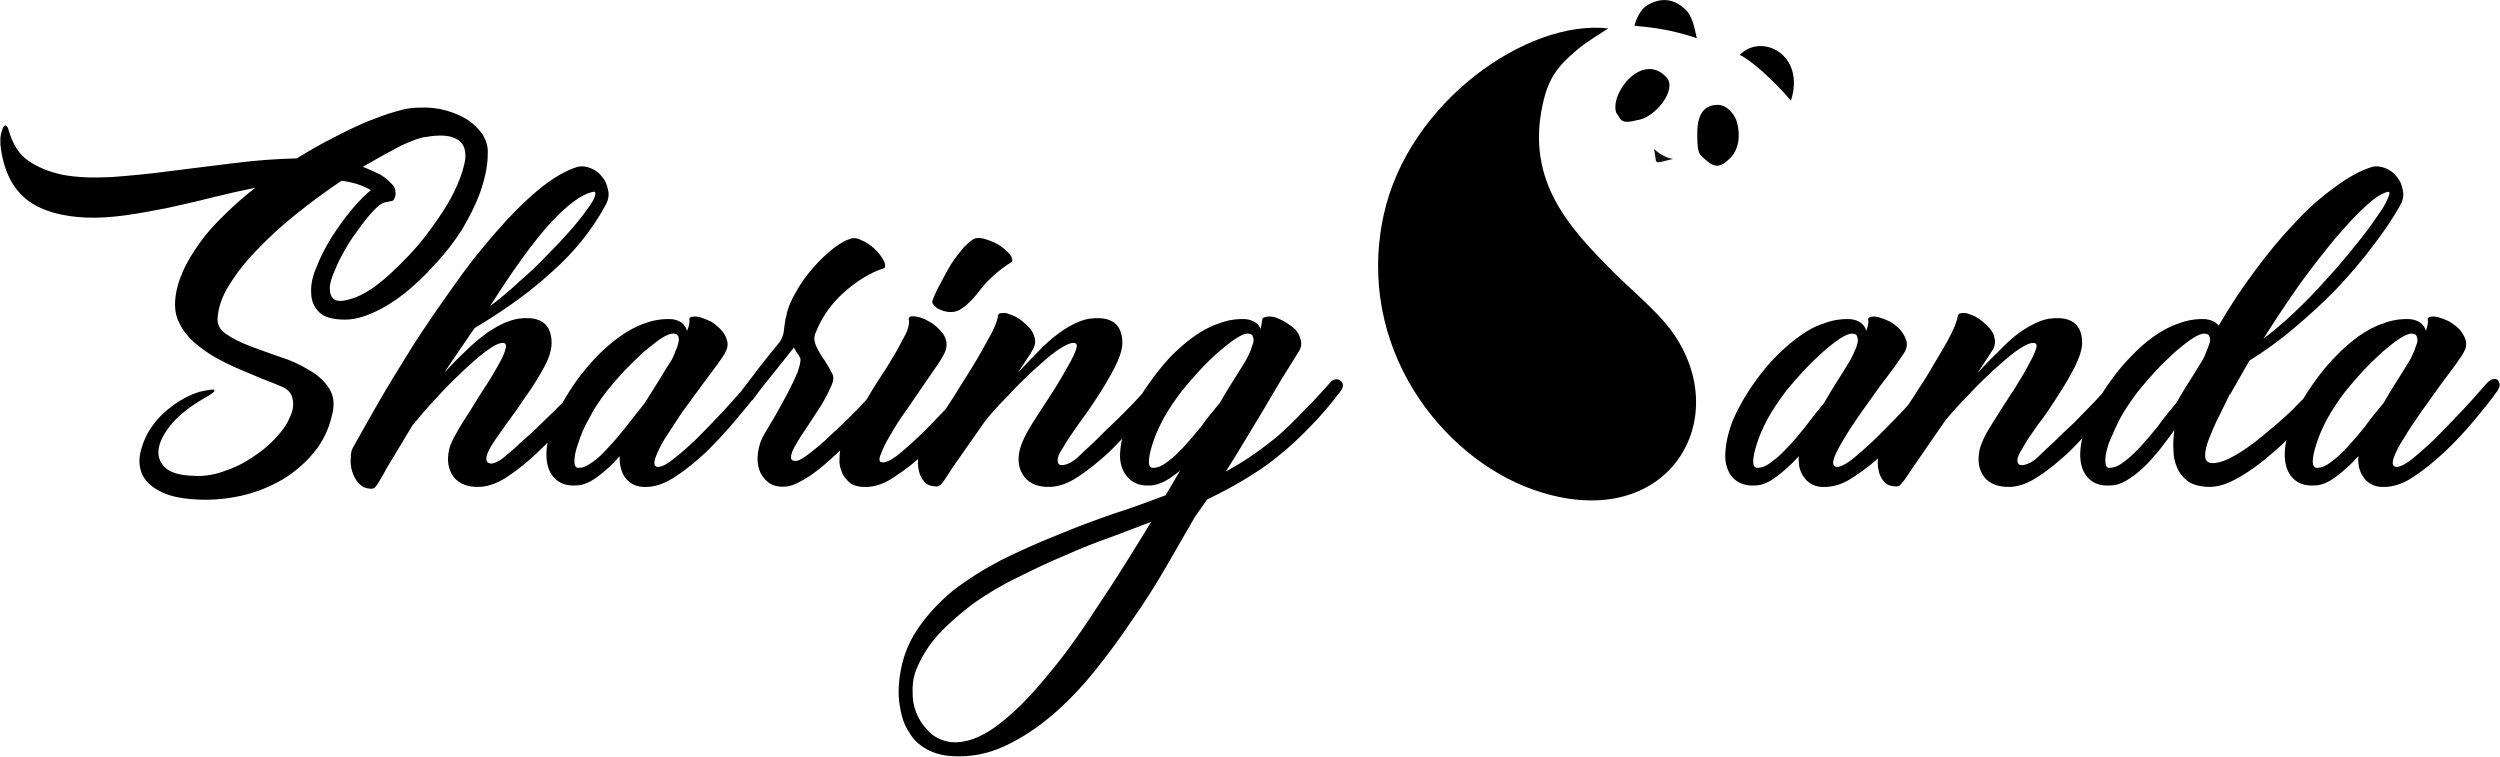 <?xml version="1.0" encoding="UTF-8"?>
<!DOCTYPE svg PUBLIC "-//W3C//DTD SVG 1.1//EN" "http://www.w3.org/Graphics/SVG/1.1/DTD/svg11.dtd">
<!-- Creator: CorelDRAW X8 -->
<svg xmlns="http://www.w3.org/2000/svg" xml:space="preserve" width="63.444mm" height="19.202mm" version="1.1" style="shape-rendering:geometricPrecision; text-rendering:geometricPrecision; image-rendering:optimizeQuality; fill-rule:evenodd; clip-rule:evenodd"
viewBox="0 0 5364 1624"
 xmlns:xlink="http://www.w3.org/1999/xlink">
 <defs>
  <style type="text/css">
   <![CDATA[
    .fil0 {fill:black}
    .fil1 {fill:#111111}
    .fil2 {fill:black;fill-rule:nonzero}
   ]]>
  </style>
 </defs>
 <g id="Layer_x0020_1">
  <g id="_2198468184160">
   <g>
    <path class="fil0" d="M3451 61c-174,-20 -429,158 -482,400 -62,284 125,521 321,590 290,102 439,-156 292,-347 -31,-40 -84,-84 -122,-122 -90,-91 -186,-191 -150,-357 12,-56 31,-82 74,-118 20,-17 44,-31 67,-46z"/>
    <path class="fil0" d="M3714 338c15,-16 22,-43 13,-76 -2,-10 -18,-38 -43,-37 -19,1 -43,10 -42,64 0,23 1,39 9,46 27,26 38,28 63,3z"/>
    <path class="fil0" d="M3468 242c10,12 7,26 44,16 39,-4 88,-66 64,-92 -52,-56 -122,34 -108,76z"/>
    <path class="fil0" d="M3507 55c2,0 6,1 7,1 48,4 89,13 127,26 -6,-29 -11,-46 -21,-58 -26,-28 -57,-31 -88,-11 -17,12 -25,42 -25,42z"/>
    <path class="fil0" d="M3733 118c19,7 71,52 110,98 32,-100 -64,-146 -110,-98z"/>
    <path class="fil1" d="M3590 341c-15,-2 -28,-10 -41,-21 8,33 -6,33 41,21z"/>
   </g>
   <path class="fil2" d="M0 310c0,-4 0,-9 0,-15 1,-6 2,-12 4,-16 1,-5 3,-8 5,-9 2,-2 4,0 7,4 9,33 23,57 44,71 20,14 45,24 73,30 31,6 66,7 106,5 40,-3 83,-7 127,-13 45,-6 90,-11 137,-17 46,-6 91,-9 133,-10 26,-16 52,-31 78,-44 26,-14 50,-25 73,-35 23,-9 44,-17 63,-22 19,-6 35,-8 49,-8 20,-1 39,1 57,6 18,5 34,12 48,21 13,9 24,20 32,32 7,13 11,26 10,40 0,26 -6,53 -16,82 -10,28 -24,55 -40,82 -17,26 -36,51 -58,74 -21,24 -43,44 -65,62 -22,17 -44,31 -67,41 -22,10 -42,15 -60,15 -26,0 -45,-5 -56,-16 -11,-11 -17,-25 -17,-42 -1,-17 3,-36 12,-56 8,-21 19,-42 32,-63 13,-20 27,-40 42,-58 15,-18 29,-32 42,-43 -17,-10 -38,-17 -63,-20 -31,21 -63,44 -94,69 -32,25 -60,51 -85,77 -26,26 -46,52 -62,78 -16,25 -24,50 -25,73 0,13 6,24 20,33 13,9 30,17 50,25 19,7 41,15 64,23 23,7 44,17 62,28 18,10 33,23 43,39 10,15 13,34 7,57 -7,31 -20,58 -39,81 -19,23 -42,43 -69,59 -26,15 -56,27 -87,34 -32,7 -64,10 -97,8 -35,-2 -61,-8 -80,-19 -19,-10 -31,-23 -37,-38 -6,-16 -6,-32 -1,-50 5,-18 13,-36 25,-52 12,-17 27,-31 45,-44 18,-13 36,-22 55,-28 18,-4 29,-6 32,-4 3,2 -4,8 -22,18 -28,16 -51,34 -68,53 -16,19 -26,37 -29,53 -3,16 1,30 13,42 11,11 31,17 58,18 22,2 45,-1 67,-9 22,-7 43,-17 62,-30 19,-12 36,-26 50,-41 14,-15 25,-30 31,-45 7,-14 9,-27 6,-40 -2,-12 -10,-21 -25,-27 -11,-5 -25,-10 -40,-16 -16,-7 -32,-13 -50,-21 -17,-7 -34,-16 -51,-25 -17,-10 -32,-21 -45,-32 -13,-12 -24,-25 -31,-40 -8,-14 -11,-30 -10,-48 1,-21 7,-42 16,-63 9,-21 22,-42 37,-63 15,-21 33,-41 54,-61 20,-20 42,-39 65,-57 -30,6 -61,13 -93,21 -31,8 -63,15 -94,22 -31,6 -62,12 -91,16 -30,4 -57,6 -84,5 -24,-1 -47,-4 -69,-10 -21,-6 -40,-14 -56,-26 -16,-12 -30,-28 -40,-48 -10,-20 -17,-44 -20,-73zm804 139c-10,10 -20,22 -31,37 -11,15 -22,30 -31,46 -10,17 -18,32 -24,48 -7,15 -11,28 -11,39 0,11 3,19 10,24 7,4 19,4 37,-2 12,-3 27,-11 44,-22 17,-12 34,-26 51,-43 17,-16 35,-35 52,-55 17,-21 32,-42 46,-63 14,-21 25,-41 34,-62 9,-21 15,-40 17,-57 1,-20 -5,-34 -20,-41 -14,-8 -36,-9 -65,-4 -12,1 -30,8 -54,19 -23,12 -50,27 -81,45 13,5 26,11 38,17 6,4 12,8 16,12 4,4 8,8 11,11 3,4 5,9 5,15 1,6 -1,11 -4,16 -2,2 -4,3 -8,3 -3,1 -6,2 -9,2 -5,1 -9,3 -13,6 -4,3 -7,6 -10,9zm214 255c-13,18 -23,34 -33,48 -10,15 -21,30 -32,48 15,-17 31,-33 46,-47 15,-15 31,-28 46,-39 15,-10 30,-19 45,-24 15,-6 31,-8 46,-7 31,2 47,20 47,53 0,14 -5,32 -16,52 -11,20 -23,40 -38,61 -14,21 -29,42 -43,61 -14,20 -26,36 -33,48 -7,12 -10,20 -10,26 0,6 2,9 6,10 4,2 10,1 17,-3 7,-3 14,-8 21,-15 9,-7 20,-17 34,-30 14,-12 28,-25 43,-40 15,-14 30,-29 44,-43 15,-15 27,-29 37,-41 5,-4 9,-7 13,-8 3,-1 7,-1 9,1 3,2 5,5 5,9 1,4 0,8 -3,14 -15,20 -32,41 -52,65 -20,24 -41,46 -63,67 -21,20 -43,38 -64,52 -22,15 -42,22 -61,23 -25,1 -44,-6 -56,-21 -12,-16 -15,-35 -10,-59 2,-9 7,-21 16,-36 8,-15 18,-30 29,-47 10,-17 21,-34 32,-51 12,-18 21,-34 29,-48 8,-14 13,-25 15,-34 3,-9 0,-13 -6,-13 -8,0 -20,6 -36,18 -16,12 -33,27 -52,45 -18,17 -37,36 -55,56 -19,20 -35,39 -49,56l-1 1 -56 93c-5,10 -10,18 -13,23 -3,6 -6,10 -8,13 -2,3 -4,5 -5,6 -2,1 -4,2 -6,2 -12,0 -21,-4 -27,-11 -7,-7 -12,-16 -15,-26 -3,-10 -4,-20 -3,-30 0,-10 2,-17 5,-22 15,-27 34,-60 56,-99 22,-38 47,-78 73,-120 27,-42 56,-84 86,-126 30,-43 60,-81 91,-116 31,-36 61,-66 91,-91 30,-25 59,-42 85,-50 9,-2 18,-1 28,3 10,4 18,10 24,18 7,8 11,17 13,28 3,11 1,22 -5,33 -30,55 -69,103 -117,145 -47,43 -102,82 -164,119zm253 -292c-24,5 -53,27 -89,65 -35,38 -79,98 -131,180 21,-16 42,-33 62,-52 21,-18 41,-37 59,-56 18,-18 35,-36 50,-53 15,-17 27,-32 36,-45 10,-13 16,-23 18,-30 2,-8 1,-11 -5,-9zm170 273c17,2 28,10 33,25 4,-10 5,-17 5,-22 -1,-5 0,-7 5,-8 5,-1 11,-1 18,1 7,2 14,5 23,9 8,5 15,11 21,17 6,7 11,14 13,22 3,8 2,17 -2,25 -2,5 -8,14 -18,28 -10,14 -22,29 -35,47 -13,18 -27,37 -41,56 -13,20 -25,38 -36,55 -10,16 -17,31 -21,42 -4,12 -3,18 3,20 7,1 18,-3 33,-15 16,-12 33,-27 52,-45 19,-19 38,-39 58,-60 20,-22 38,-42 54,-60 4,-4 8,-7 12,-8 4,-1 7,-1 10,1 3,2 4,5 5,9 0,4 -1,8 -4,14 -14,20 -32,41 -52,65 -20,24 -41,46 -62,67 -22,20 -43,38 -65,52 -22,15 -42,22 -60,23 -13,1 -23,-1 -31,-5 -8,-4 -14,-9 -19,-16 -4,-6 -7,-14 -9,-22 -2,-8 -2,-16 -2,-23 -15,18 -31,32 -47,44 -16,12 -32,19 -47,19 -19,1 -34,-4 -45,-15 -11,-11 -17,-26 -18,-46 -1,-21 4,-45 14,-73 10,-27 28,-59 52,-93 13,-18 28,-35 43,-51 16,-16 32,-30 49,-42 17,-12 35,-22 53,-28 19,-7 38,-10 58,-9zm-199 319c9,0 19,-5 30,-13 11,-8 22,-18 33,-31 12,-12 24,-27 37,-43 13,-17 27,-34 41,-52 10,-16 20,-32 30,-48 9,-15 19,-31 28,-45 3,-6 6,-12 8,-19 3,-6 5,-12 6,-17 2,-5 1,-10 0,-14 -2,-4 -5,-6 -11,-6 -7,0 -16,4 -27,11 -10,7 -22,17 -36,28 -13,12 -26,25 -41,40 -14,15 -27,30 -39,45 -15,20 -28,39 -38,59 -11,19 -18,37 -23,53 -6,16 -8,29 -8,38 0,10 3,15 10,14zm398 -73c5,-9 13,-21 22,-37 9,-16 18,-32 27,-49 9,-17 16,-32 22,-46 5,-15 7,-24 6,-30 -2,-4 -4,-8 -7,-11 -2,-4 -5,-8 -7,-12l-43 54c-15,18 -30,37 -45,58 -4,3 -8,5 -12,5 -4,0 -8,-1 -10,-4 -3,-2 -5,-5 -5,-10 0,-4 1,-8 4,-12 12,-16 25,-33 38,-50 13,-17 27,-34 41,-51 5,-6 8,-13 10,-22 1,-8 2,-18 4,-29l2 -8c3,-16 10,-33 21,-51 10,-19 23,-36 37,-52 14,-16 28,-29 43,-41 14,-11 27,-18 38,-21 6,-2 14,-1 23,4 10,4 18,10 26,17 8,7 14,15 19,23 5,8 6,14 4,19 -31,10 -60,28 -88,53 -27,24 -48,54 -61,88 -2,6 -3,12 -1,18 1,5 4,12 8,19 4,7 8,14 14,22 5,8 11,18 16,28 3,7 2,16 -4,28 -5,12 -12,25 -21,40 -9,14 -18,28 -28,43 -10,15 -19,28 -25,39 -7,11 -11,21 -11,28 -1,6 4,9 13,8 5,-1 14,-6 28,-17 13,-10 29,-23 46,-40 18,-16 36,-34 55,-53 19,-20 37,-39 52,-57 5,-4 9,-7 12,-8 4,-1 8,-1 10,1 3,2 5,5 5,9 1,4 0,8 -3,14 -15,21 -33,43 -53,66 -21,24 -42,46 -63,66 -21,20 -41,37 -61,51 -20,13 -36,21 -49,23 -17,2 -30,-1 -40,-8 -9,-7 -16,-16 -20,-27 -4,-12 -5,-24 -3,-38 2,-15 7,-28 14,-40zm165 27c5,-13 12,-28 21,-45 9,-16 20,-34 31,-52 11,-19 22,-37 34,-55 12,-18 22,-35 31,-50 9,-16 16,-30 22,-41 5,-12 7,-21 6,-27 -2,-7 2,-10 12,-9 9,1 20,4 31,11 12,6 21,15 30,26 8,12 10,24 5,38 -2,5 -7,15 -16,28 -9,13 -19,28 -31,45 -12,17 -24,36 -37,54 -14,19 -25,37 -34,53 -10,16 -16,29 -20,40 -5,11 -4,17 1,18 8,2 18,-3 32,-13 14,-11 30,-25 48,-42 18,-17 36,-36 55,-56 18,-21 36,-41 52,-59 3,-4 7,-7 12,-8 4,-1 7,-1 10,1 3,2 4,5 5,9 0,4 -1,8 -5,14 -14,20 -31,41 -51,65 -20,24 -41,46 -62,67 -22,20 -44,38 -66,52 -21,15 -41,22 -59,23 -17,1 -29,-2 -38,-8 -8,-7 -15,-15 -18,-24 -4,-9 -6,-19 -5,-29 0,-11 1,-19 4,-26zm206 -296c-6,-5 -10,-9 -11,-13 0,-3 2,-9 6,-17 3,-8 8,-18 15,-30 6,-12 13,-24 20,-36 8,-12 16,-22 24,-32 8,-9 16,-16 24,-21 6,-3 14,-3 24,0 10,3 20,7 29,12 9,6 16,12 23,19 6,7 8,13 6,18 -28,17 -54,40 -75,69 -13,16 -26,28 -39,35 -13,6 -28,5 -46,-4zm33 341c-12,18 -19,30 -23,34 -4,5 -7,7 -12,7 -11,0 -20,-3 -26,-10 -6,-7 -10,-15 -12,-25 -2,-9 -2,-18 -1,-28 1,-9 3,-16 6,-21 11,-18 25,-40 43,-67 18,-27 36,-55 53,-83 18,-28 33,-54 46,-78 14,-24 21,-41 23,-53 0,-5 3,-7 8,-7 6,-1 12,0 18,3 7,2 15,6 22,11 8,6 14,12 20,18 6,7 9,14 11,22 2,7 1,14 -3,22 -2,4 -6,11 -12,20 -6,9 -13,20 -22,33 15,-16 30,-32 44,-46 15,-16 30,-29 45,-40 15,-11 29,-19 44,-25 15,-6 30,-8 45,-7 31,2 47,20 47,53 0,14 -6,32 -16,52 -11,21 -23,42 -37,63 -14,22 -29,43 -43,62 -14,20 -25,36 -32,49 -8,11 -11,20 -11,26 0,5 2,9 6,10 4,1 10,0 17,-3 7,-3 15,-8 22,-15 8,-8 19,-18 33,-31 13,-13 27,-27 42,-41 16,-15 30,-30 45,-45 14,-15 26,-29 37,-41 4,-4 8,-7 12,-8 4,-1 7,-1 10,1 2,2 4,5 5,9 0,4 -1,8 -4,14 -14,20 -32,41 -52,65 -20,24 -41,46 -62,67 -22,20 -44,38 -65,52 -22,15 -42,22 -61,23 -25,1 -44,-6 -56,-21 -12,-16 -16,-35 -10,-59 2,-9 7,-21 15,-36 8,-15 18,-30 29,-47 11,-17 22,-34 33,-51 11,-18 20,-34 28,-48 8,-14 13,-25 16,-34 3,-9 1,-13 -6,-13 -8,0 -20,6 -36,17 -16,11 -32,26 -50,42 -18,17 -37,35 -55,55 -19,19 -35,37 -48,53l-70 100zm520 106c-18,31 -38,66 -60,104 -22,38 -46,77 -73,115 -26,39 -54,77 -83,113 -29,36 -60,68 -93,96 -32,27 -66,49 -101,65 -35,16 -71,23 -109,21 -22,-1 -41,-6 -57,-15 -16,-9 -29,-21 -38,-37 -10,-15 -16,-33 -19,-53 -4,-20 -4,-41 -1,-64 5,-38 17,-72 38,-103 20,-30 46,-58 76,-83 31,-24 66,-46 104,-66 39,-19 78,-37 119,-53 40,-17 81,-32 121,-46 41,-13 78,-27 113,-40l31 -53c-11,9 -22,17 -33,23 -10,5 -21,9 -32,9 -19,1 -34,-4 -45,-15 -11,-11 -18,-26 -19,-46 0,-21 4,-45 15,-73 10,-27 28,-59 53,-93 13,-18 27,-35 42,-51 16,-16 32,-30 49,-42 17,-12 35,-22 54,-28 18,-7 37,-10 57,-9 16,2 27,9 32,21l3 -18c0,-5 3,-7 9,-8 5,-1 11,-1 19,1 7,3 15,6 23,11 8,5 15,10 21,16 6,7 9,14 11,22 2,7 1,16 -4,24 -12,19 -25,40 -38,61 -13,22 -26,44 -39,66 -14,23 -27,45 -41,68 -13,22 -26,43 -39,63 22,-12 42,-24 60,-37 19,-13 37,-27 55,-42 18,-16 35,-33 53,-52 19,-18 38,-40 59,-63 7,-5 14,-5 19,-1 6,4 7,11 3,19 -23,31 -46,58 -69,81 -23,24 -46,45 -70,64 -23,19 -48,35 -73,50 -25,15 -50,28 -77,41l-26 37zm-522 484c29,2 61,-9 95,-34 34,-25 69,-59 105,-103 37,-43 74,-94 112,-153 39,-58 77,-119 116,-183 -26,10 -55,21 -87,33 -32,11 -64,24 -98,39 -34,14 -67,30 -101,47 -34,16 -65,35 -94,55 -28,21 -54,43 -76,67 -22,24 -38,50 -49,78 -6,16 -8,33 -7,50 0,17 4,34 11,48 7,15 17,27 29,38 12,10 27,16 44,18zm433 -589c10,0 20,-5 30,-13 11,-8 22,-18 34,-31 11,-12 24,-27 37,-43 12,-17 26,-34 41,-52 9,-16 19,-32 29,-48 10,-15 19,-31 28,-45 3,-6 6,-12 9,-19 2,-6 4,-12 6,-17 1,-5 1,-10 -1,-14 -1,-4 -5,-6 -11,-6 -7,0 -15,4 -26,11 -11,7 -23,17 -36,28 -14,12 -27,25 -41,40 -14,15 -27,30 -39,45 -15,20 -28,39 -39,59 -10,19 -18,37 -23,53 -5,16 -8,29 -8,38 0,10 3,15 10,14z"/>
   <path class="fil2" d="M5172 685c18,2 29,10 34,25 3,-10 5,-17 4,-22 -1,-5 1,-7 5,-8 5,-1 11,-1 18,1 7,2 15,5 23,9 8,5 16,11 22,17 6,7 10,14 13,22 2,8 2,17 -3,25 -2,5 -8,14 -18,28 -10,14 -22,29 -35,47 -13,18 -26,37 -40,56 -14,20 -26,38 -36,55 -11,16 -18,31 -22,42 -4,12 -3,18 4,20 6,1 17,-3 33,-15 15,-12 32,-27 51,-45 19,-19 38,-39 58,-60 21,-22 38,-42 54,-60 4,-4 8,-7 12,-8 4,-1 7,-1 10,1 3,2 4,5 5,9 1,4 -1,8 -4,14 -14,20 -31,41 -51,65 -20,24 -41,46 -63,67 -22,20 -43,38 -65,52 -21,15 -42,22 -60,23 -13,1 -23,-1 -31,-5 -8,-4 -14,-9 -18,-16 -5,-6 -8,-14 -10,-22 -1,-8 -2,-16 -1,-23 -16,18 -32,32 -48,44 -16,12 -31,19 -47,19 -19,1 -34,-4 -45,-15 -11,-11 -17,-26 -18,-46 -1,-21 4,-45 14,-73 10,-27 28,-59 53,-93 13,-18 27,-35 43,-51 15,-16 32,-30 48,-42 17,-12 35,-22 54,-28 18,-7 37,-10 57,-9zm-199 319c10,0 20,-5 30,-13 11,-8 22,-18 34,-31 11,-12 24,-27 37,-43 12,-17 26,-34 41,-52 9,-16 19,-32 29,-48 10,-15 19,-31 28,-45 3,-6 6,-12 9,-19 2,-6 4,-12 6,-17 1,-5 1,-10 -1,-14 -1,-4 -5,-6 -11,-6 -7,0 -15,4 -26,11 -11,7 -23,17 -36,28 -13,12 -27,25 -41,40 -14,15 -27,30 -39,45 -15,20 -28,39 -39,59 -10,19 -18,37 -23,53 -5,16 -8,29 -8,38 0,10 4,15 10,14zm-188 -158c-6,13 -14,28 -22,45 -9,17 -16,34 -22,49 -6,15 -9,27 -9,38 0,10 5,16 16,16 14,0 30,-6 49,-17 19,-11 39,-25 59,-42 21,-17 42,-35 63,-55 20,-21 40,-40 58,-58 4,-4 8,-6 12,-7 5,-1 8,-1 11,1 2,1 4,4 4,8 0,4 -1,8 -4,14 -14,20 -32,42 -54,66 -22,24 -44,47 -69,68 -24,21 -48,39 -73,53 -24,14 -46,21 -67,20 -18,-1 -32,-5 -42,-12 -10,-8 -18,-17 -23,-29 -5,-11 -8,-24 -8,-38 -1,-14 0,-28 2,-43 -11,15 -22,30 -33,44 -12,14 -23,27 -35,38 -12,11 -24,20 -36,27 -12,7 -23,10 -35,10 -19,1 -34,-4 -45,-15 -11,-11 -17,-26 -18,-46 -1,-21 4,-45 14,-73 11,-27 28,-59 53,-93 13,-18 27,-35 43,-51 15,-16 31,-30 48,-42 17,-12 35,-22 54,-28 18,-7 38,-10 57,-9 14,2 23,7 28,14 24,-41 50,-81 78,-118 28,-38 56,-72 85,-102 28,-31 57,-56 86,-77 28,-21 55,-36 81,-44 9,-2 18,-1 28,3 10,4 18,10 24,18 7,8 11,17 13,28 3,11 1,22 -5,33 -15,27 -35,57 -59,88 -23,31 -50,62 -78,92 -29,30 -60,58 -92,85 -32,27 -64,50 -95,69l-41 72 -1 0zm338 -434c-12,3 -28,13 -47,31 -19,17 -41,41 -65,69 -24,29 -49,61 -76,98 -26,37 -52,76 -78,117 21,-16 43,-34 66,-56 23,-22 46,-45 67,-69 22,-24 42,-47 61,-71 19,-23 35,-44 47,-62 13,-18 22,-32 26,-43 5,-11 5,-16 -1,-14zm-595 592c10,0 20,-5 30,-13 11,-8 22,-18 34,-31 11,-12 24,-27 37,-43 12,-17 26,-34 41,-52 9,-16 19,-32 29,-48 10,-15 19,-31 28,-45 3,-5 5,-11 8,-18 3,-7 5,-13 7,-19 1,-5 1,-10 -1,-13 -1,-4 -5,-6 -11,-6 -7,0 -15,4 -26,11 -11,7 -23,17 -36,28 -13,12 -27,25 -41,40 -14,15 -27,30 -39,45 -15,20 -28,39 -39,59 -10,20 -18,38 -24,53 -5,16 -8,29 -7,38 0,10 3,15 10,14zm-423 -1c-12,18 -20,30 -24,34 -3,5 -7,7 -11,7 -12,0 -21,-3 -27,-10 -6,-7 -10,-15 -12,-25 -2,-9 -2,-18 -1,-28 1,-9 3,-16 6,-21 11,-18 25,-40 43,-67 18,-27 36,-55 54,-83 17,-28 32,-54 46,-78 13,-24 20,-41 22,-53 1,-5 4,-7 9,-7 5,-1 11,0 18,3 7,2 14,6 21,11 8,6 14,12 20,18 6,7 10,14 11,22 2,7 1,14 -2,22 -3,4 -7,11 -13,20 -6,9 -13,20 -22,33 15,-16 30,-32 45,-46 15,-16 29,-29 44,-40 15,-11 30,-19 44,-25 15,-6 30,-8 45,-7 31,2 47,20 47,53 0,14 -6,32 -16,52 -11,21 -23,42 -37,63 -14,22 -28,43 -43,62 -14,20 -25,36 -32,49 -7,11 -11,20 -11,26 0,5 2,9 6,10 5,1 10,0 17,-3 8,-3 15,-8 22,-15 8,-8 19,-18 33,-31 13,-13 28,-27 43,-41 15,-15 29,-30 44,-45 14,-15 27,-29 37,-41 4,-4 8,-7 12,-8 4,-1 7,-1 10,1 3,2 4,5 5,9 0,4 -1,8 -4,14 -14,20 -31,41 -52,65 -20,24 -41,46 -62,67 -22,20 -43,38 -65,52 -22,15 -42,22 -60,23 -26,1 -45,-6 -57,-21 -12,-16 -15,-35 -10,-59 2,-9 7,-21 15,-36 9,-15 18,-30 29,-47 11,-17 22,-34 33,-51 11,-18 21,-34 28,-48 8,-14 13,-25 16,-34 3,-9 1,-13 -6,-13 -8,0 -20,6 -36,17 -15,11 -32,26 -50,42 -18,17 -37,35 -55,55 -19,19 -35,37 -48,53l-69 100zm-134 -318c18,2 29,10 34,25 3,-10 5,-17 4,-22 -1,-5 1,-7 6,-8 4,-1 10,-1 17,1 7,2 15,5 23,9 9,5 16,11 22,17 6,7 10,14 13,22 3,8 2,17 -2,25 -3,5 -9,14 -19,28 -10,14 -21,29 -35,47 -13,18 -26,37 -40,56 -14,20 -26,38 -36,55 -10,16 -18,31 -22,42 -4,12 -3,18 4,20 6,1 17,-3 33,-15 15,-12 32,-27 51,-45 19,-19 39,-39 59,-60 20,-22 38,-42 53,-60 4,-4 8,-7 12,-8 4,-1 8,-1 10,1 3,2 5,5 5,9 1,4 0,8 -3,14 -15,20 -32,41 -52,65 -20,24 -41,46 -63,67 -21,20 -43,38 -65,52 -21,15 -41,22 -60,23 -13,1 -23,-1 -31,-5 -7,-4 -14,-9 -18,-16 -5,-6 -8,-14 -10,-22 -1,-8 -2,-16 -1,-23 -16,18 -32,32 -48,44 -16,12 -31,19 -47,19 -19,1 -33,-4 -45,-15 -11,-11 -17,-26 -18,-46 0,-21 4,-45 14,-73 11,-27 28,-59 53,-93 13,-18 27,-35 43,-51 16,-16 32,-30 49,-42 16,-12 34,-22 53,-28 18,-7 38,-10 57,-9zm-199 319c10,0 20,-5 30,-13 11,-8 22,-18 34,-31 12,-12 24,-27 37,-43 13,-17 26,-34 41,-52 9,-16 19,-32 29,-48 10,-15 19,-31 28,-45 3,-6 6,-12 9,-19 3,-6 5,-12 6,-17 1,-5 1,-10 -1,-14 -1,-4 -5,-6 -11,-6 -7,0 -15,4 -26,11 -11,7 -23,17 -36,28 -13,12 -27,25 -41,40 -14,15 -27,30 -39,45 -15,20 -28,39 -39,59 -10,19 -18,37 -23,53 -5,16 -8,29 -8,38 0,10 4,15 10,14z"/>
  </g>
 </g>
</svg>
